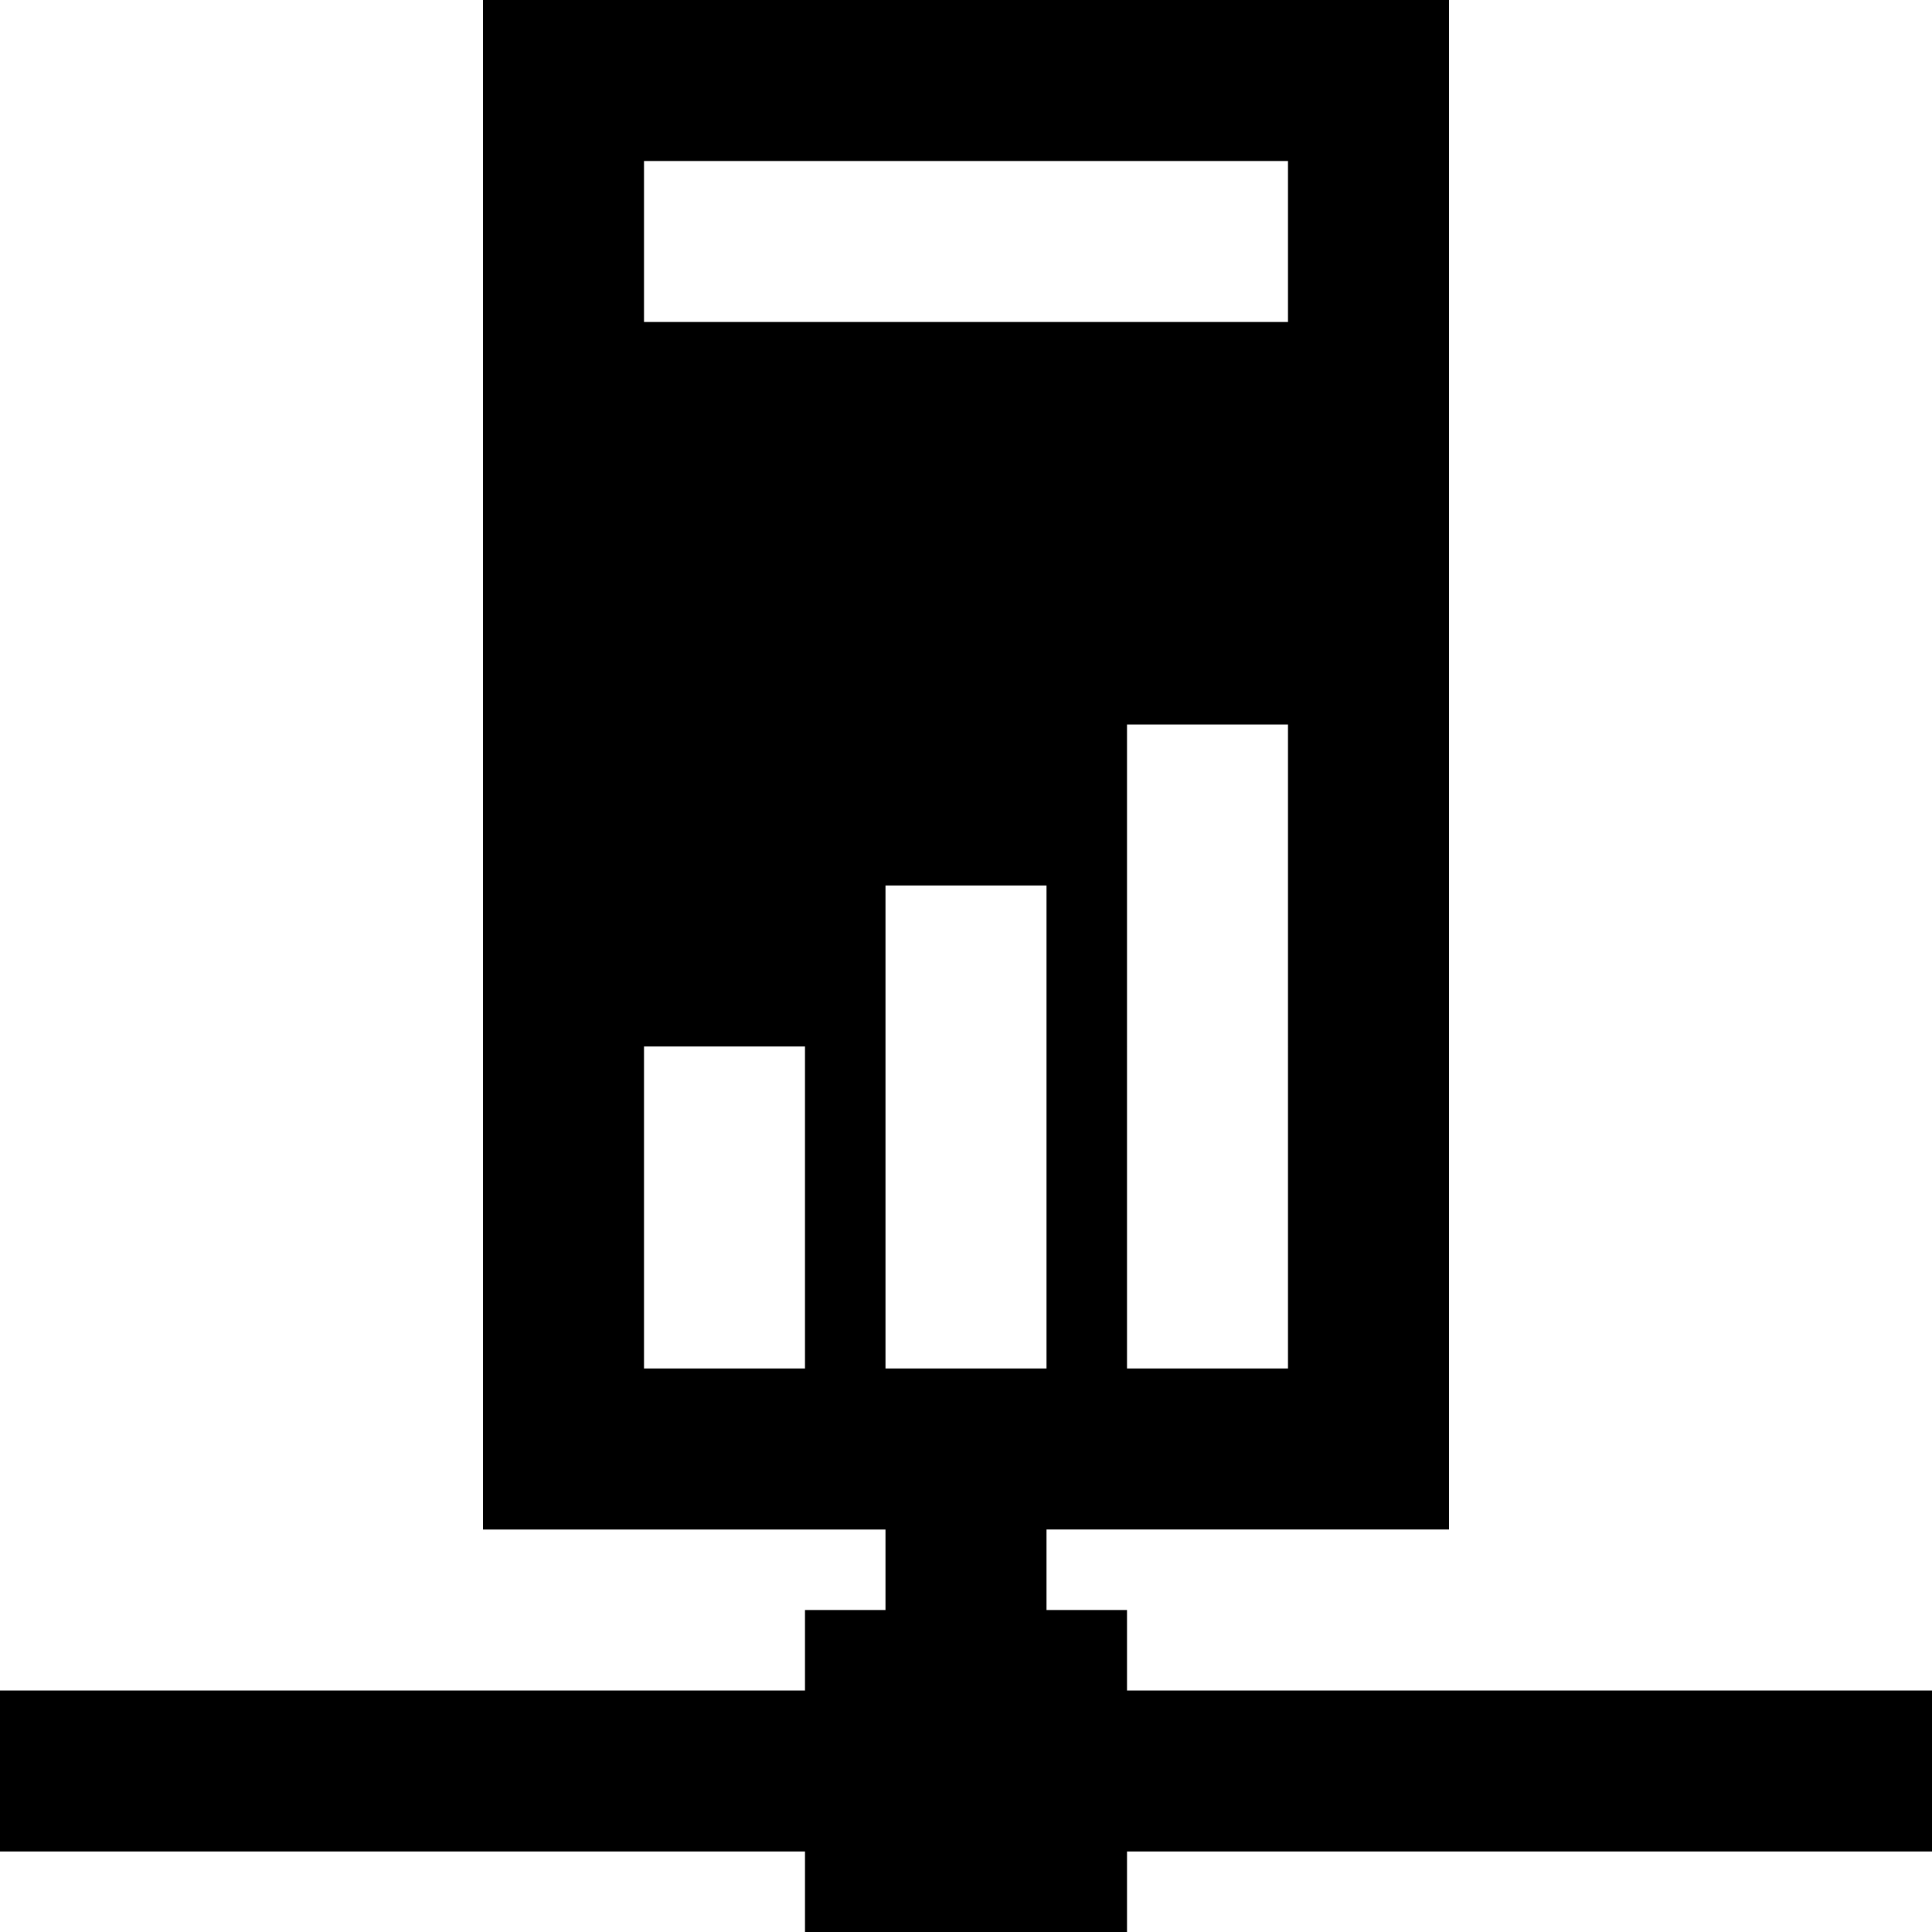 <?xml version="1.0" encoding="utf-8"?>
<!-- Generator: Adobe Illustrator 21.0.0, SVG Export Plug-In . SVG Version: 6.00 Build 0)  -->
<svg version="1.1" id="Layer_1" xmlns="http://www.w3.org/2000/svg" xmlns:xlink="http://www.w3.org/1999/xlink" x="0px" y="0px"
	   viewBox="0 0 24 24" style="enable-background:new 0 0 24 24;" xml:space="preserve">
<path d="M14,21v-1h-1v-1h5V0H6v19h5v1h-1v1H0v2h10v1h4v-1h10v-2H14z M13,17h-2v-6h2V17z M16,17h-2V9h2V17z M10,17H8v-4h2V17z M8,4V2
	h8v2H8z"/>
</svg>
